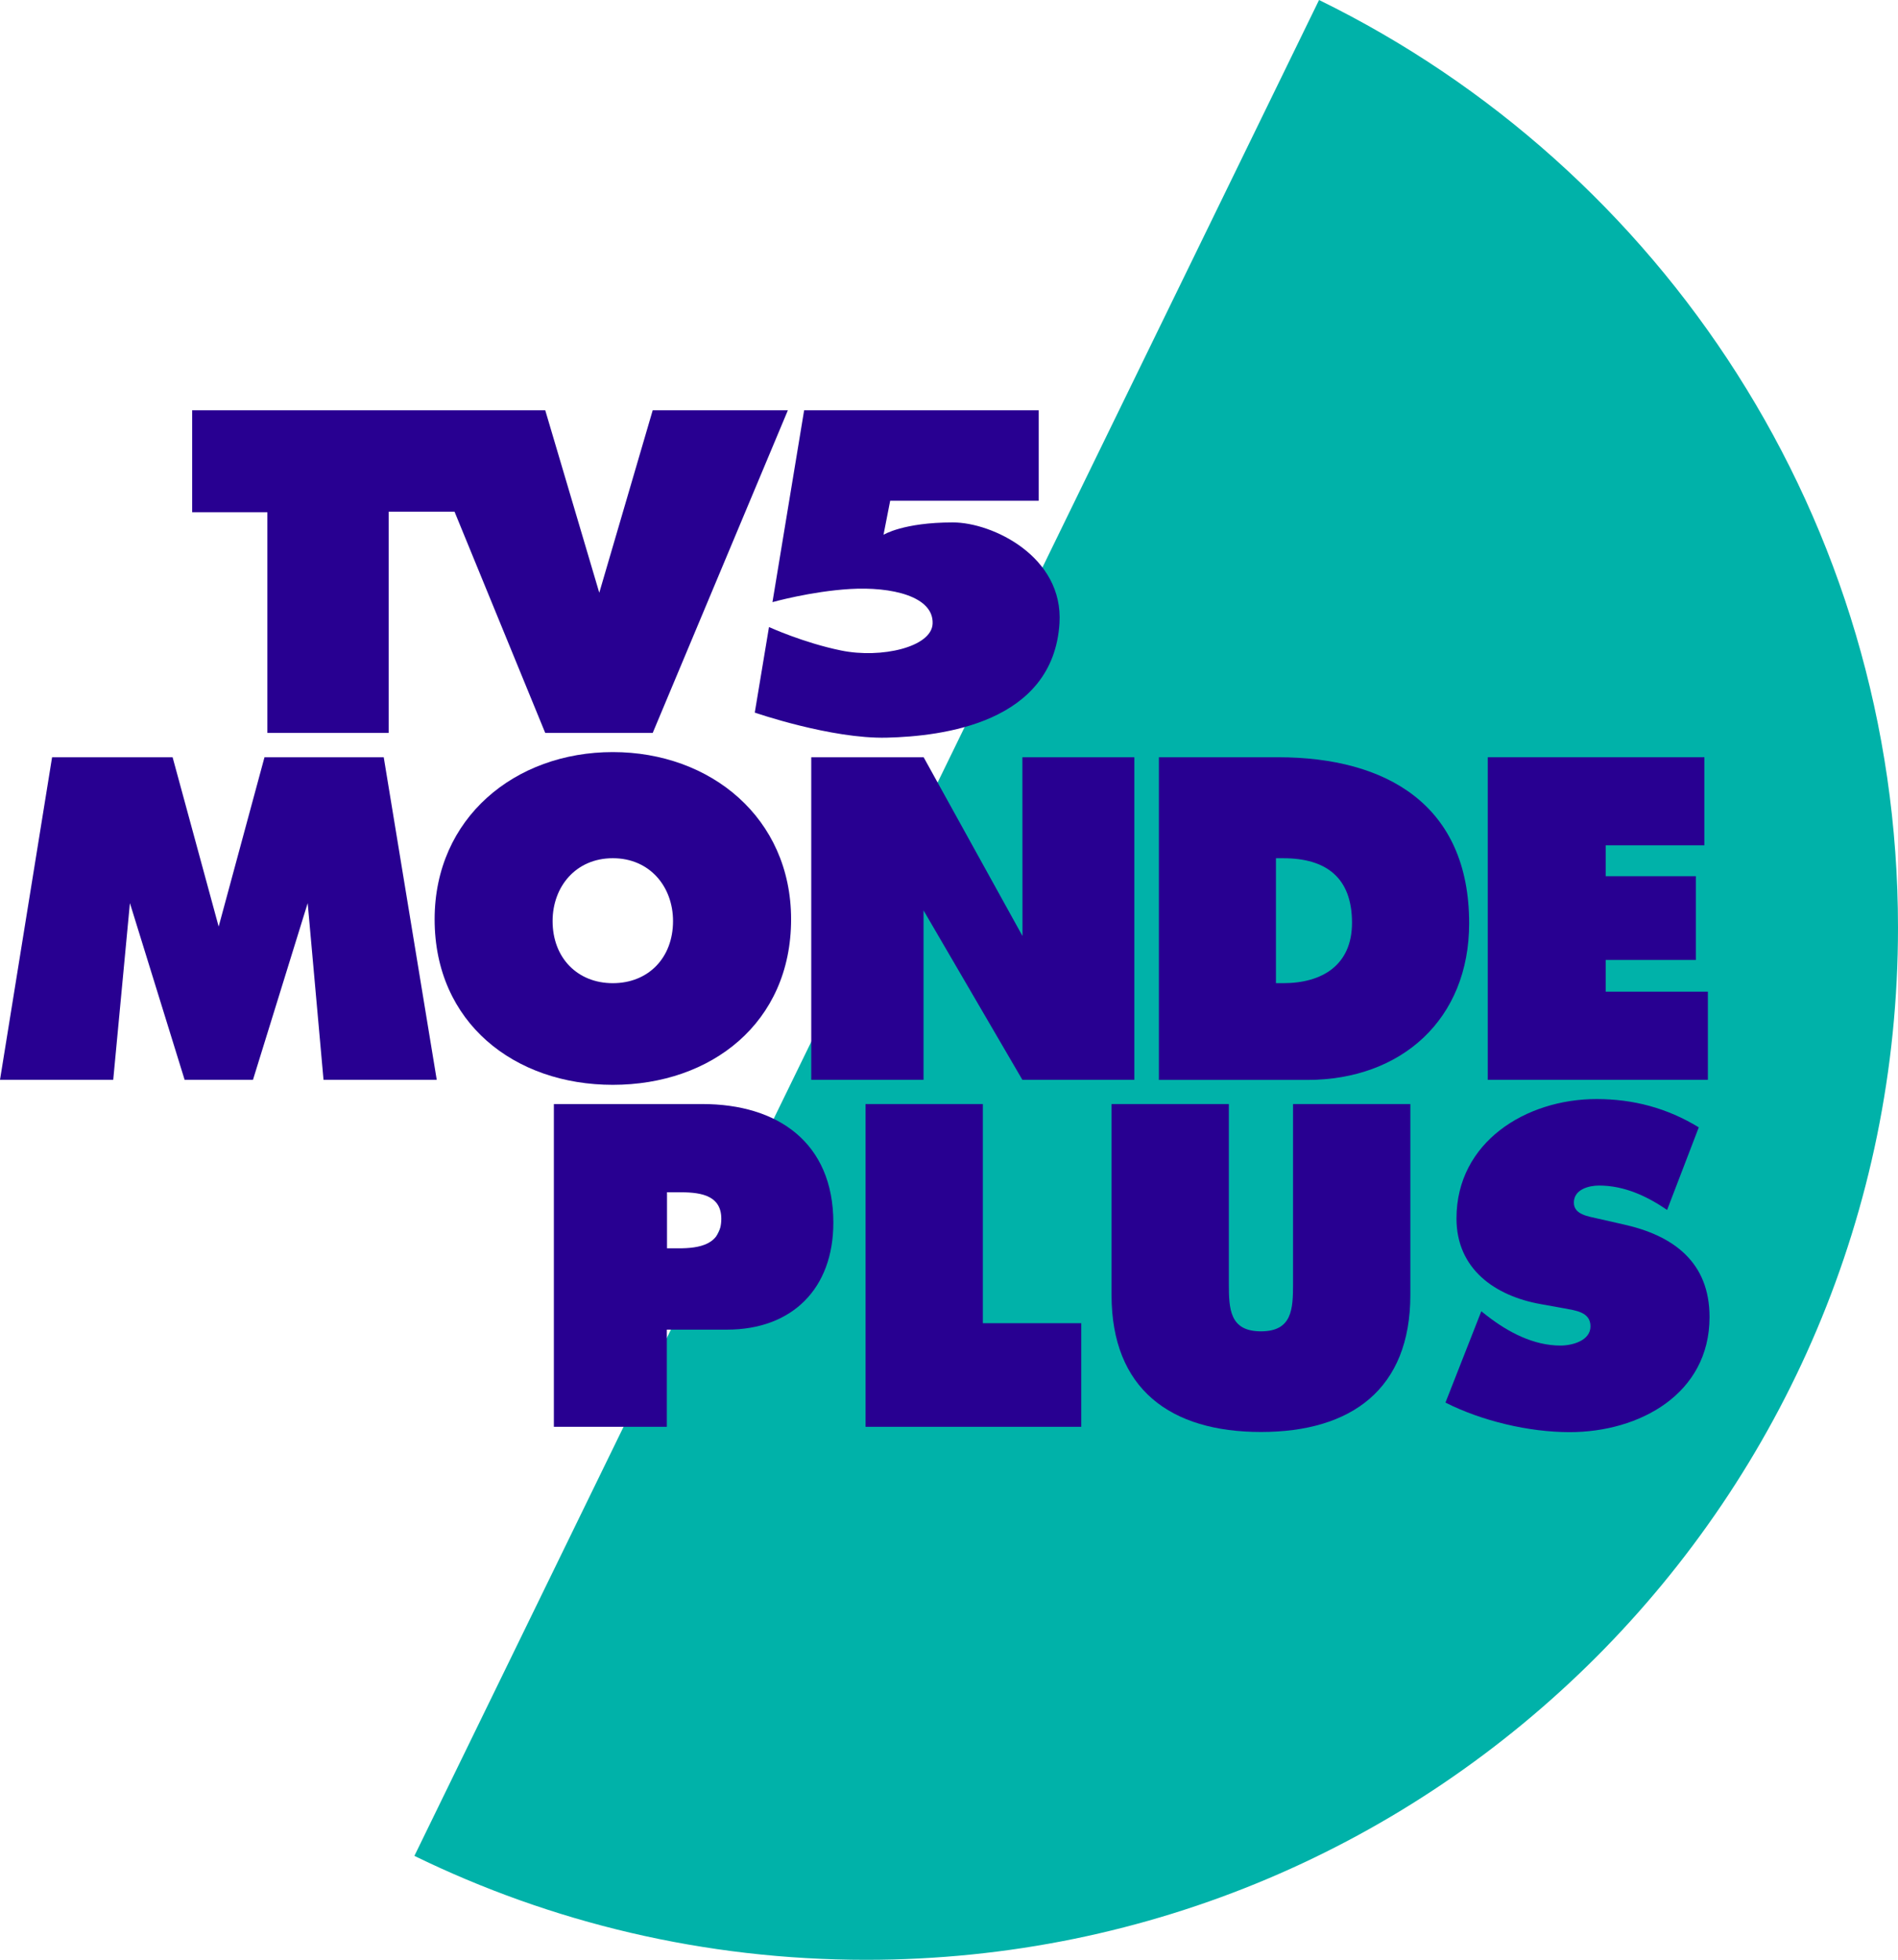 <?xml version="1.0" encoding="UTF-8"?>
<!-- Generator: Adobe Illustrator 25.4.1, SVG Export Plug-In . SVG Version: 6.00 Build 0)  -->
<svg version="1.1" id="Calque_1" xmlns="http://www.w3.org/2000/svg" xmlns:xlink="http://www.w3.org/1999/xlink" x="0px" y="0px" viewBox="0 0 1046.2 1080" style="enable-background:new 0 0 1046.2 1080;" xml:space="preserve">
<style type="text/css">
	.st0{fill:#00B2A9;}
	.st1{fill:#280091;}
</style>
<path class="st0" d="M727.08,0L228.42,1022.72c75.21,36.69,159.7,57.28,249,57.28c314.13,0,568.78-254.65,568.78-568.78  C1046.25,286.63,916.05,92.48,727.08,0z"/>
<g>
	<g>
		<polygon class="st1" points="434.29,226.08 359.78,403.9 300.54,403.9 250.54,281.96 214.23,281.96 214.23,403.9 147.38,403.9     147.38,282.29 105.92,282.29 105.92,226.08 300.54,226.08 330.33,326.64 359.78,226.08   "/>
		<path class="st1" d="M490.68,275.94h81.88v-49.86H443.25l-17.46,105.74c0,0,21.1-5.93,42.76-7.24    c22.83-1.35,46.12,4.01,45.52,19.09c-0.51,12.93-28.34,19.33-50.42,14.8c-20.82-4.25-39.77-12.93-39.77-12.93l-7.84,47.15    c0,0,42.06,14.56,72.73,13.82c30.72-0.75,91.73-8.03,95.23-63.02c2.29-36.69-36.88-55.6-58.77-55.6c-27.4,0-38.23,6.82-38.23,6.82    L490.68,275.94z"/>
	</g>
	<g>
		<polyline class="st1" points="111.6,477.77 120.53,510.61 145.79,417.3 211.52,417.3 240.74,595.06 178.33,595.06 169.6,497.68     139.44,595.06 101.77,595.06 71.61,497.68 62.41,595.06 0,595.06 28.71,417.3 95.14,417.3 111.6,477.77   "/>
		<path class="st1" d="M436.06,506.6c0,57.09-44.07,91.22-98.27,91.22c-54.15,0-98.22-34.17-98.22-91.22    c0-55.83,44.26-92.15,98.22-92.15C391.76,414.45,436.06,450.81,436.06,506.6 M304.6,507.58c0,20.26,13.68,34.22,33.19,34.22    c19.56,0,33.19-13.96,33.19-34.22c0-18.86-12.7-34.64-33.19-34.64C317.3,472.94,304.6,488.72,304.6,507.58"/>
		<polygon class="st1" points="447.17,417.3 509.12,417.3 563.6,515.8 563.55,417.3 625.27,417.3 625.27,595.06 563.55,595.06     509.07,501.7 509.07,595.06 447.17,595.06   "/>
		<path class="st1" d="M638.76,417.3h65.78c59.57,0,105.27,26.14,105.27,91.5c0,52.8-37.21,86.32-89.26,86.32H638.8V417.3H638.76z     M703.32,541.8h4.01c21.43,0,37.91-9.9,37.91-33.28c0-24.98-14.33-35.57-37.91-35.57h-4.01V541.8z"/>
		<polygon class="st1" points="820.07,417.3 939.49,417.3 939.49,465.84 885.1,465.84 885.1,482.84 934.77,482.84 934.77,529.01     885.1,529.01 885.1,546.47 941.4,546.47 941.4,595.06 820.07,595.06   "/>
	</g>
	<g>
		<path class="st1" d="M305.35,608.41h81.83c41.5,0,72.17,21.24,72.17,65.36c0,36.32-22.64,58.96-58.73,58.96h-33.05v53.54H305.3    V608.41H305.35z M367.62,687.91h6.4c11.34,0,23.57-1.87,23.57-16.29c0-13.91-13.21-14.61-23.81-14.61h-6.12v30.9H367.62z"/>
		<path class="st1" d="M477.1,608.41h64.66v120.77H596v57.09H477.1V608.41z"/>
		<path class="st1" d="M777.4,608.41v105.22c0,51.91-32.54,75.49-82.35,75.49c-49.81,0-82.35-23.57-82.35-75.49V608.41h64.66v99.06    c0,13.91,0.47,26.19,17.69,26.19c17.23,0,17.69-12.28,17.69-26.19v-99.06H777.4z"/>
		<path class="st1" d="M816.52,722.6l3.31,2.61c11.58,8.96,25.49,16.29,40.33,16.29c6.35,0,16.53-2.61,16.53-10.6    c0-8.03-8.5-8.73-14.38-9.9l-12.98-2.33c-25.26-4.48-46.5-19.33-46.5-47.2c0-42.25,38.47-65.82,77.17-65.82    c20.31,0,38.93,4.95,56.39,15.59l-17.46,45.52c-11.06-7.56-23.57-13.44-37.49-13.44c-5.65,0-13.91,2.1-13.91,9.43    c0,6.58,8.03,7.56,12.98,8.73l14.61,3.31c27.36,6.12,47.2,20.77,47.2,50.98c0,42.48-38.7,63.44-77.12,63.44    c-22.41,0-48.36-6.12-68.44-16.29L816.52,722.6z"/>
	</g>
</g>
</svg>
